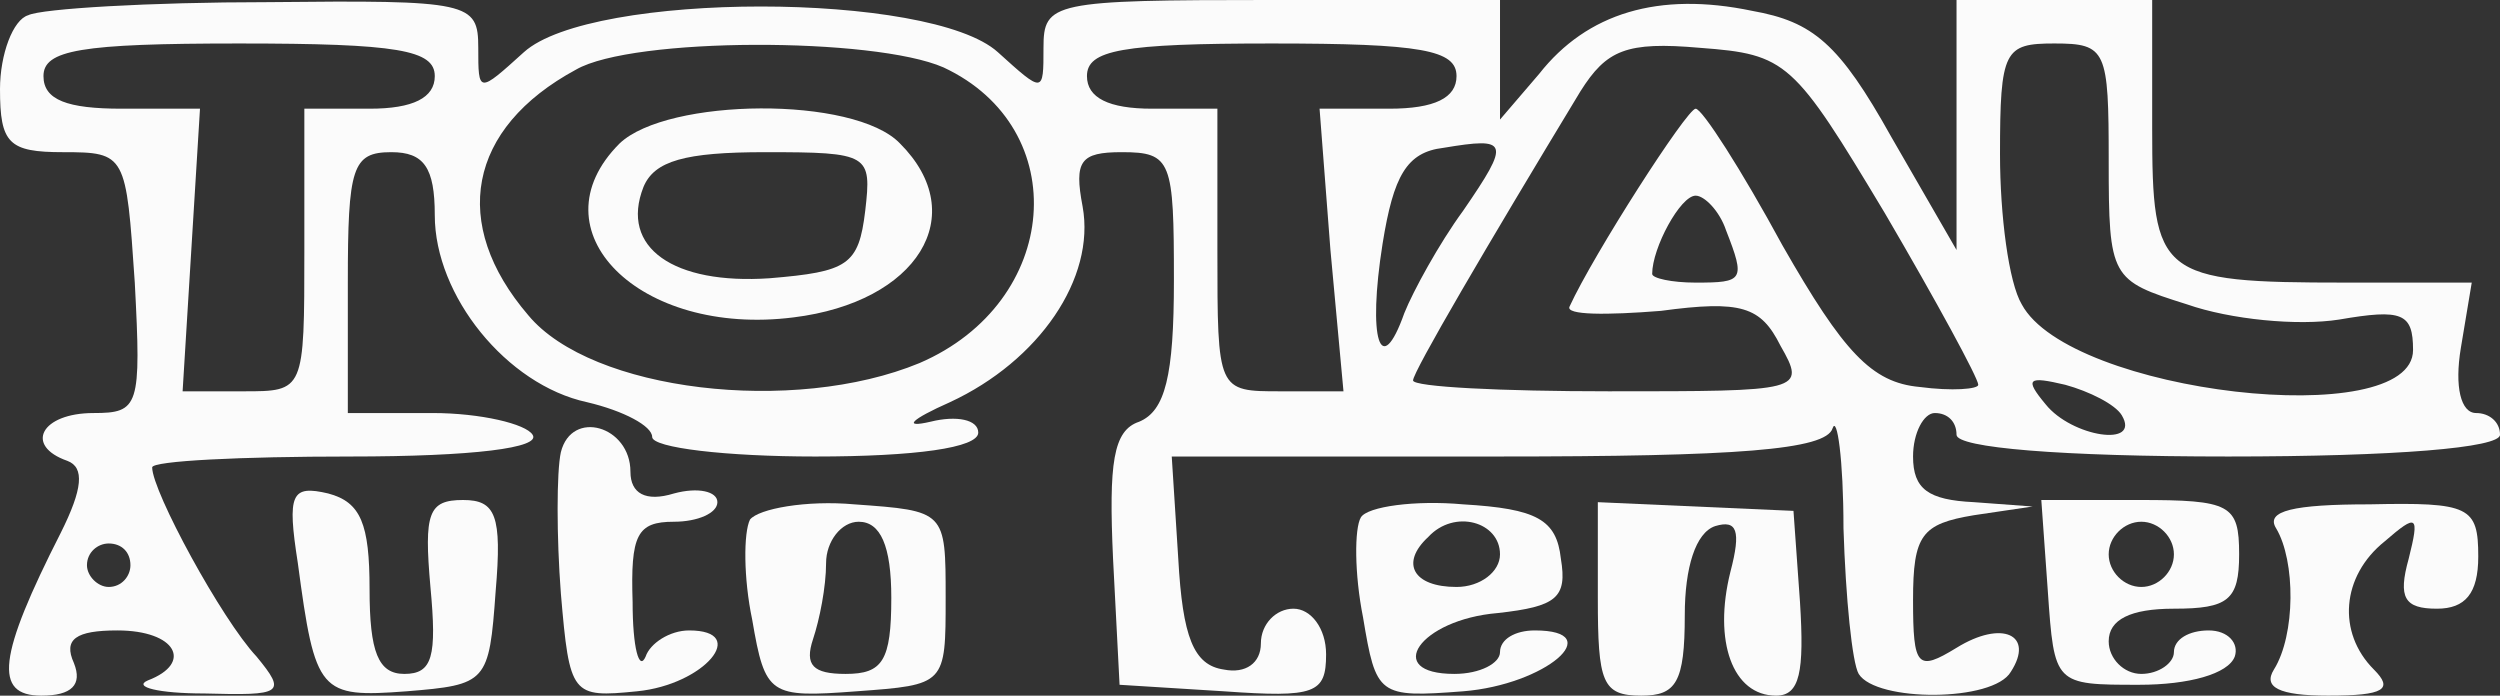 <?xml version="1.0" standalone="no"?>
<!DOCTYPE svg PUBLIC "-//W3C//DTD SVG 20010904//EN"
 "http://www.w3.org/TR/2001/REC-SVG-20010904/DTD/svg10.dtd">
<svg version="1.0" xmlns="http://www.w3.org/2000/svg"
 width="115pt" height="32pt" viewBox="0 0 115 32"
 preserveAspectRatio="xMidYMid meet">
<rect x="0" y="0" width="115" height="32" fill="#333333" stroke="none"/>
<g transform="translate(0,32) scale(0.1,-0.1)"
fill="#fbfbfb" stroke="none">
<path d="M13 313 c-7 -2 -13 -18 -13 -34 0 -25 4 -29 29 -29 29 0 29 -1 33
-60 3 -57 2 -60 -19 -60 -24 0 -32 -15 -12 -22 8 -3 7 -13 -3 -33 -29 -57 -31
-75 -9 -75 14 0 19 5 15 15 -5 11 1 15 20 15 27 0 35 -15 14 -23 -7 -3 5 -6
26 -6 36 -1 38 0 24 17 -16 17 -48 76 -48 87 0 3 41 5 91 5 57 0 88 4 84 10
-3 5 -24 10 -46 10 l-39 0 0 60 c0 53 2 60 20 60 15 0 20 -7 20 -29 0 -37 33
-78 70 -86 17 -4 30 -11 30 -16 0 -5 34 -9 75 -9 46 0 75 4 75 11 0 6 -10 8
-22 5 -13 -3 -9 1 9 9 41 19 67 57 61 90 -4 21 -1 25 18 25 23 0 24 -4 24 -59
0 -44 -4 -60 -16 -65 -12 -4 -14 -19 -12 -63 l3 -58 48 -3 c42 -3 47 -1 47 17
0 12 -7 21 -15 21 -8 0 -15 -7 -15 -16 0 -9 -7 -14 -17 -12 -14 2 -19 15 -21
51 l-3 47 150 0 c110 0 151 3 154 13 2 6 5 -14 5 -46 1 -32 4 -62 7 -67 8 -13
62 -13 70 1 11 17 -4 24 -25 11 -18 -11 -20 -9 -20 22 0 30 4 35 28 39 l27 4
-27 2 c-21 1 -28 6 -28 21 0 11 5 20 10 20 6 0 10 -4 10 -10 0 -6 48 -10 125
-10 77 0 125 4 125 10 0 6 -5 10 -11 10 -7 0 -10 12 -7 30 l5 30 -58 0 c-86 0
-89 3 -89 71 l0 59 -45 0 -45 0 0 -57 0 -58 -30 52 c-24 43 -36 53 -64 58 -43
9 -76 -1 -98 -29 l-18 -21 0 28 0 27 -105 0 c-101 0 -105 -1 -105 -22 0 -21 0
-21 -21 -2 -31 28 -187 28 -218 0 -21 -19 -21 -19 -21 2 0 21 -4 22 -97 21
-54 0 -104 -3 -110 -6z m187 -28 c0 -10 -10 -15 -30 -15 l-30 0 0 -65 c0 -65
0 -65 -28 -65 l-28 0 4 65 4 65 -36 0 c-25 0 -36 4 -36 15 0 12 17 15 90 15
73 0 90 -3 90 -15z m234 4 c60 -28 54 -108 -11 -136 -58 -24 -151 -13 -180 22
-36 42 -28 86 22 113 26 15 137 15 169 1z m236 -4 c0 -10 -10 -15 -31 -15
l-32 0 5 -65 6 -65 -29 0 c-29 0 -29 0 -29 65 l0 65 -30 0 c-20 0 -30 5 -30
15 0 12 16 15 85 15 69 0 85 -3 85 -15z m197 -63 c24 -41 43 -76 43 -79 0 -2
-12 -3 -27 -1 -22 2 -35 16 -63 65 -19 35 -37 63 -40 63 -4 0 -47 -67 -58 -91
-2 -4 17 -4 42 -2 37 5 46 2 55 -16 12 -21 10 -21 -79 -21 -49 0 -90 2 -90 5
0 4 34 62 77 133 12 19 21 23 55 20 40 -3 43 -6 85 -76z m103 24 c0 -54 1 -55
36 -66 20 -7 51 -10 70 -7 29 5 34 3 34 -14 0 -38 -158 -20 -180 21 -6 10 -10
41 -10 69 0 48 2 51 25 51 24 0 25 -3 25 -54z m-297 -23 c-11 -15 -23 -37 -27
-47 -11 -31 -17 -12 -10 32 5 31 11 42 28 44 30 5 31 3 9 -29z m121 -9 c9 -23
8 -24 -14 -24 -11 0 -20 2 -20 4 0 12 13 36 20 36 4 0 11 -7 14 -16z m182 -85
c9 -15 -23 -10 -35 5 -10 12 -8 13 9 9 11 -3 23 -9 26 -14z m-916 -69 c0 -5
-4 -10 -10 -10 -5 0 -10 5 -10 10 0 6 5 10 10 10 6 0 10 -4 10 -10z"/>
<path d="M285 254 c-40 -40 9 -89 80 -80 57 7 82 47 49 80 -21 22 -107 21
-129 0z m113 -31 c-3 -25 -8 -28 -44 -31 -44 -3 -69 14 -58 42 5 12 19 16 56
16 48 0 49 -1 46 -27z"/>
<path d="M258 112 c-2 -9 -2 -39 0 -65 4 -47 5 -48 35 -45 31 3 52 28 24 28
-9 0 -18 -6 -20 -12 -3 -7 -6 4 -6 25 -1 31 2 37 19 37 11 0 20 4 20 9 0 5 -9
7 -20 4 -13 -4 -20 0 -20 10 0 21 -27 29 -32 9z"/>
<path d="M137 61 c8 -60 10 -62 50 -59 37 3 38 4 41 46 3 35 0 42 -15 42 -16
0 -18 -6 -15 -40 3 -32 1 -40 -12 -40 -12 0 -16 10 -16 39 0 30 -4 40 -19 44
-17 4 -19 0 -14 -32z"/>
<path d="M345 81 c-3 -6 -3 -27 1 -46 6 -35 8 -36 48 -33 41 3 41 3 41 43 0
40 0 40 -42 43 -22 2 -44 -2 -48 -7z m65 -36 c0 -29 -4 -35 -21 -35 -15 0 -19
4 -15 16 3 9 6 24 6 35 0 10 7 19 15 19 10 0 15 -11 15 -35z"/>
<path d="M626 82 c-3 -5 -3 -26 1 -46 6 -36 7 -37 46 -34 38 3 67 28 33 28 -9
0 -16 -4 -16 -10 0 -5 -9 -10 -21 -10 -33 0 -16 25 20 28 27 3 32 7 29 25 -2
18 -11 23 -45 25 -22 2 -44 -1 -47 -6z m64 -17 c0 -8 -9 -15 -20 -15 -20 0
-26 11 -13 23 12 13 33 7 33 -8z"/>
<path d="M735 45 c0 -39 2 -45 20 -45 16 0 20 6 20 37 0 22 5 38 14 41 10 3
12 -2 7 -21 -8 -32 1 -57 21 -57 11 0 13 11 11 43 l-3 42 -45 2 -45 2 0 -44z"/>
<path d="M942 48 c3 -43 3 -43 42 -43 23 0 41 5 44 13 2 6 -3 12 -12 12 -9 0
-16 -4 -16 -10 0 -5 -7 -10 -15 -10 -8 0 -15 7 -15 15 0 10 10 15 30 15 25 0
30 4 30 25 0 23 -4 25 -46 25 l-45 0 3 -42z m58 17 c0 -8 -7 -15 -15 -15 -8 0
-15 7 -15 15 0 8 7 15 15 15 8 0 15 -7 15 -15z"/>
<path d="M1047 77 c9 -15 9 -49 -1 -65 -5 -8 2 -12 25 -12 26 0 30 3 21 12
-17 17 -15 43 5 59 15 13 16 12 11 -8 -5 -18 -2 -23 13 -23 13 0 19 7 19 24 0
23 -4 25 -50 24 -35 0 -48 -3 -43 -11z"/>
</g>
</svg>
